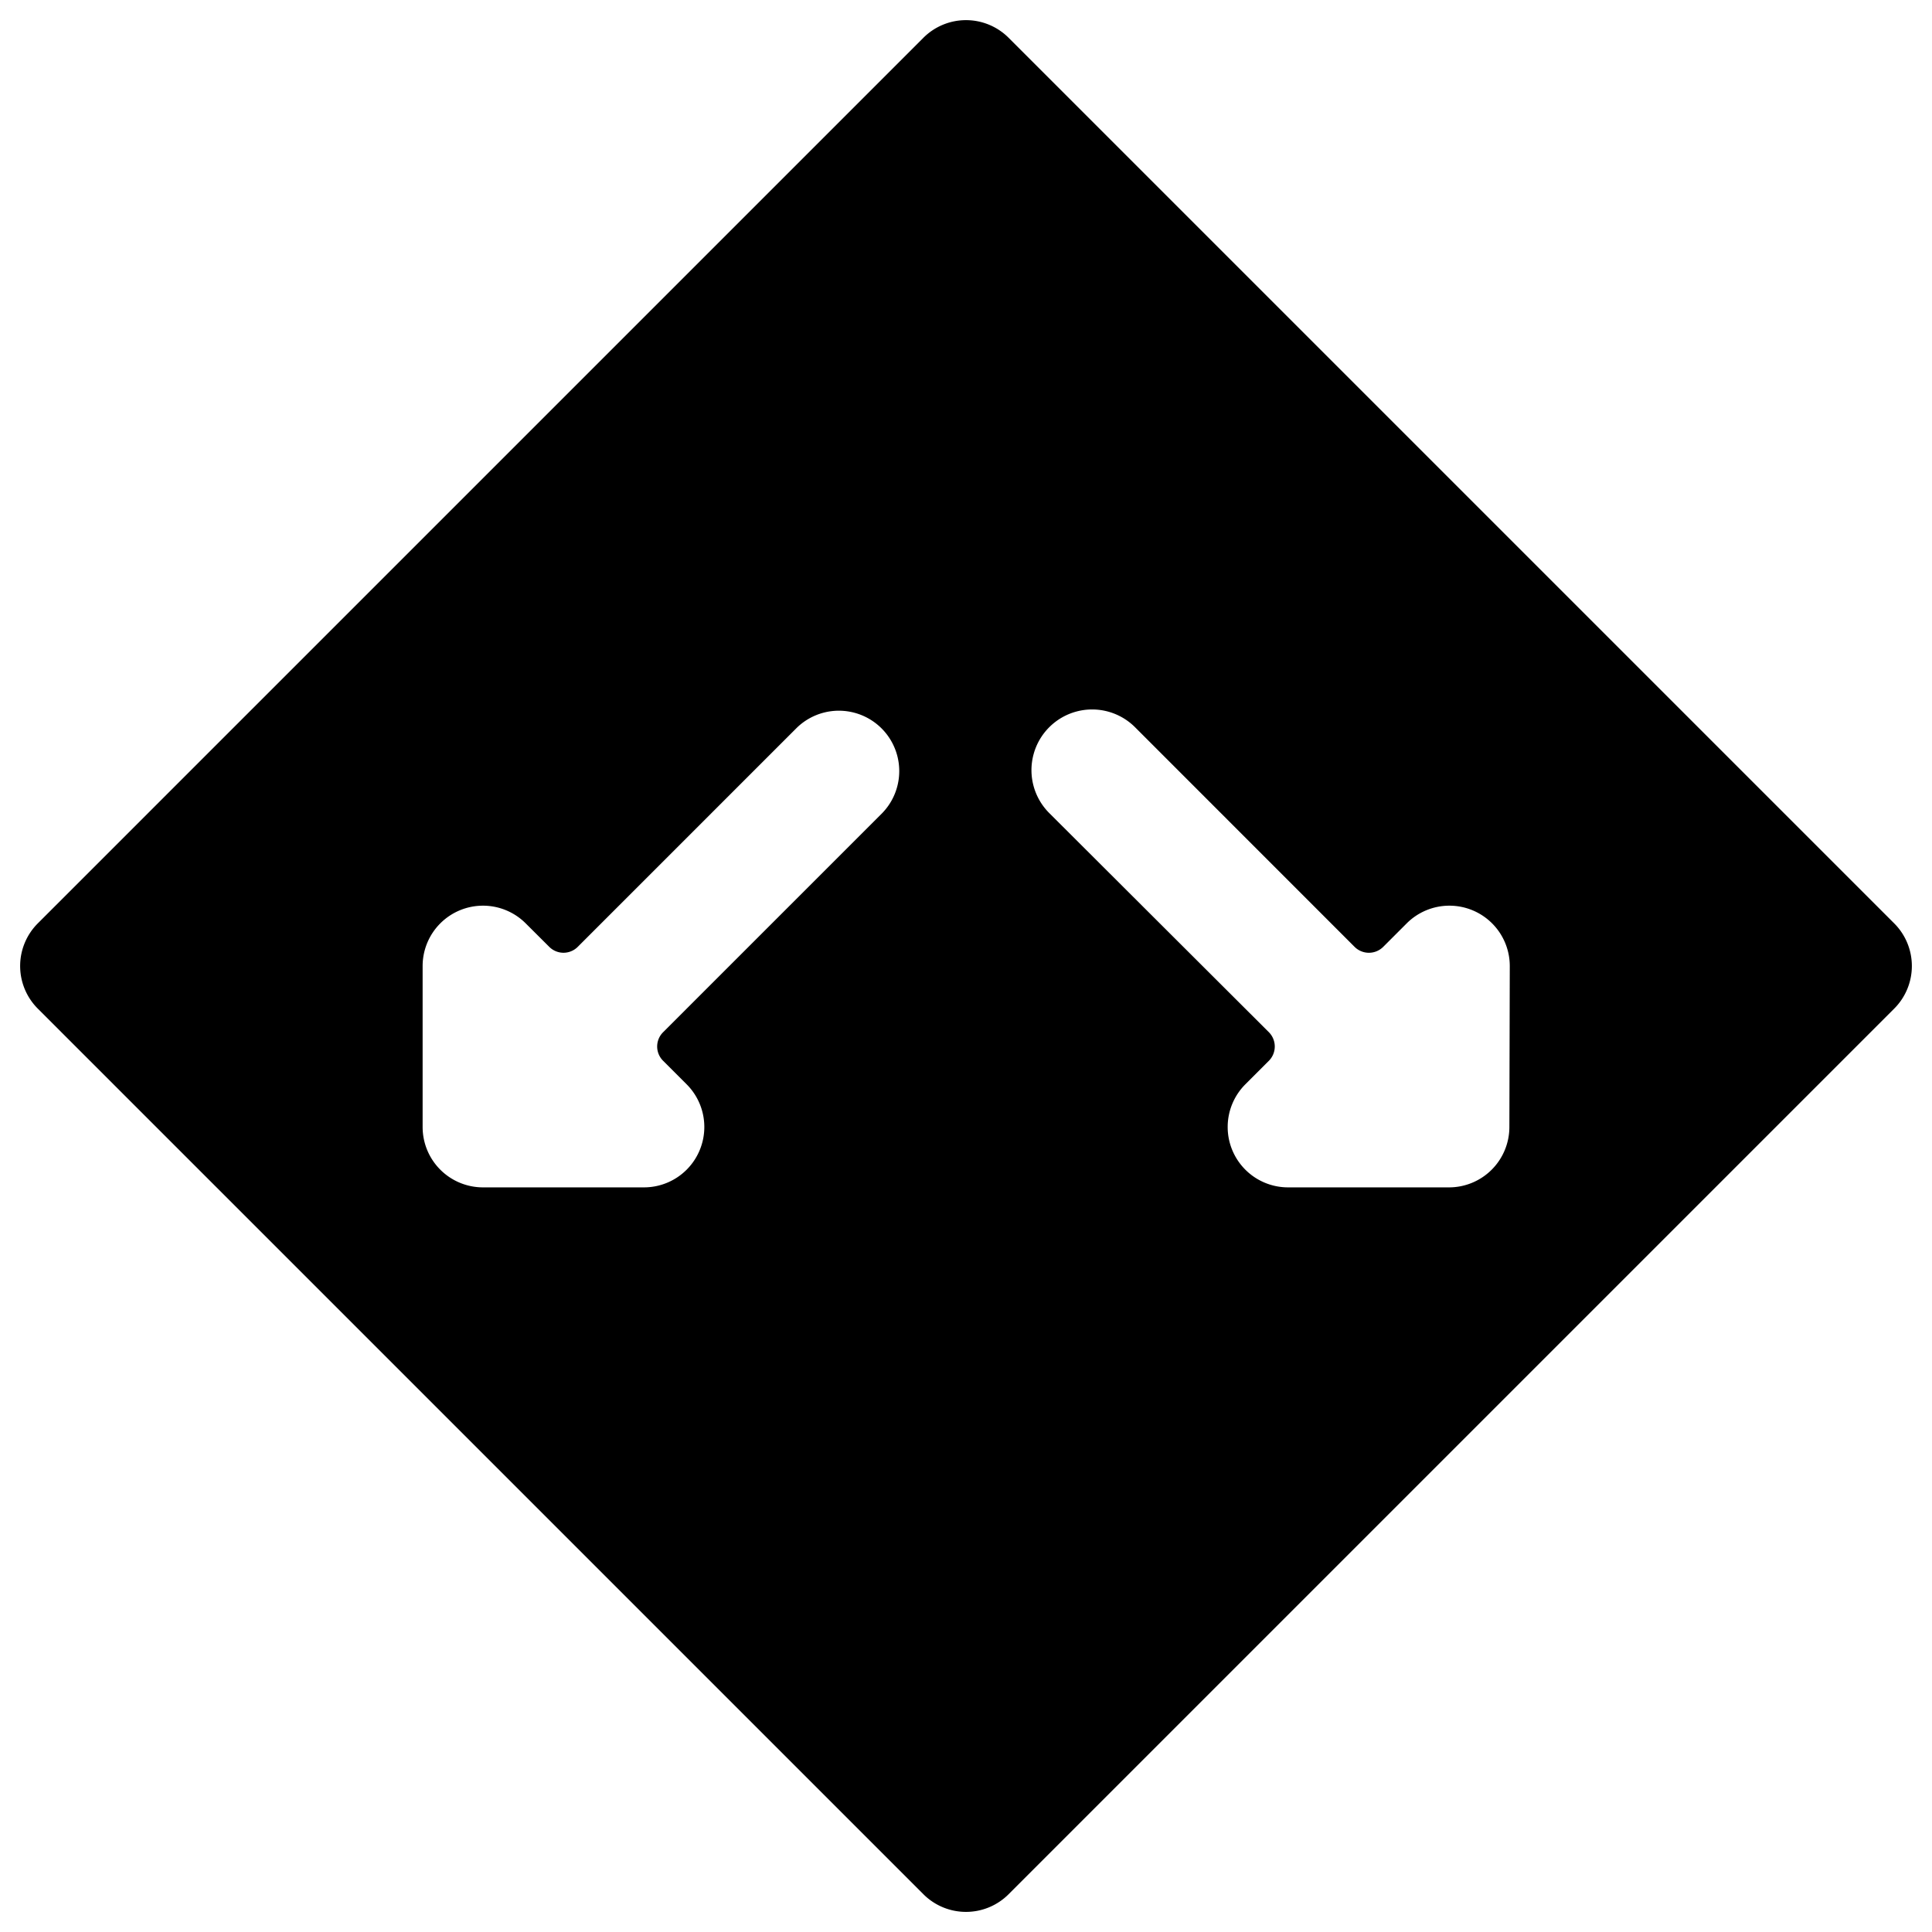 <svg xmlns="http://www.w3.org/2000/svg" viewBox="0 0 24 24"><title>road-sign-look-both-ways-1</title><path d="M23.53,11.47l-11-11a.749.749,0,0,0-1.06,0l-11,11a.749.749,0,0,0,0,1.06l11,11a.748.748,0,0,0,1.06,0l11-11A.749.749,0,0,0,23.53,11.47ZM10.96,10.1,8.237,12.823a.25.25,0,0,0,0,.354l.293.293A.75.75,0,0,1,8,14.75H6A.75.75,0,0,1,5.25,14V12a.75.75,0,0,1,1.28-.53l.293.292a.25.25,0,0,0,.354,0L9.9,9.039A.75.75,0,0,1,10.96,10.1ZM18.75,14a.75.75,0,0,1-.75.75H16a.75.75,0,0,1-.53-1.28l.293-.293a.252.252,0,0,0,0-.354L13.034,10.1A.75.75,0,0,1,14.1,9.034l2.728,2.729a.252.252,0,0,0,.354,0l.293-.293a.75.75,0,0,1,1.28.53Z"/></svg>